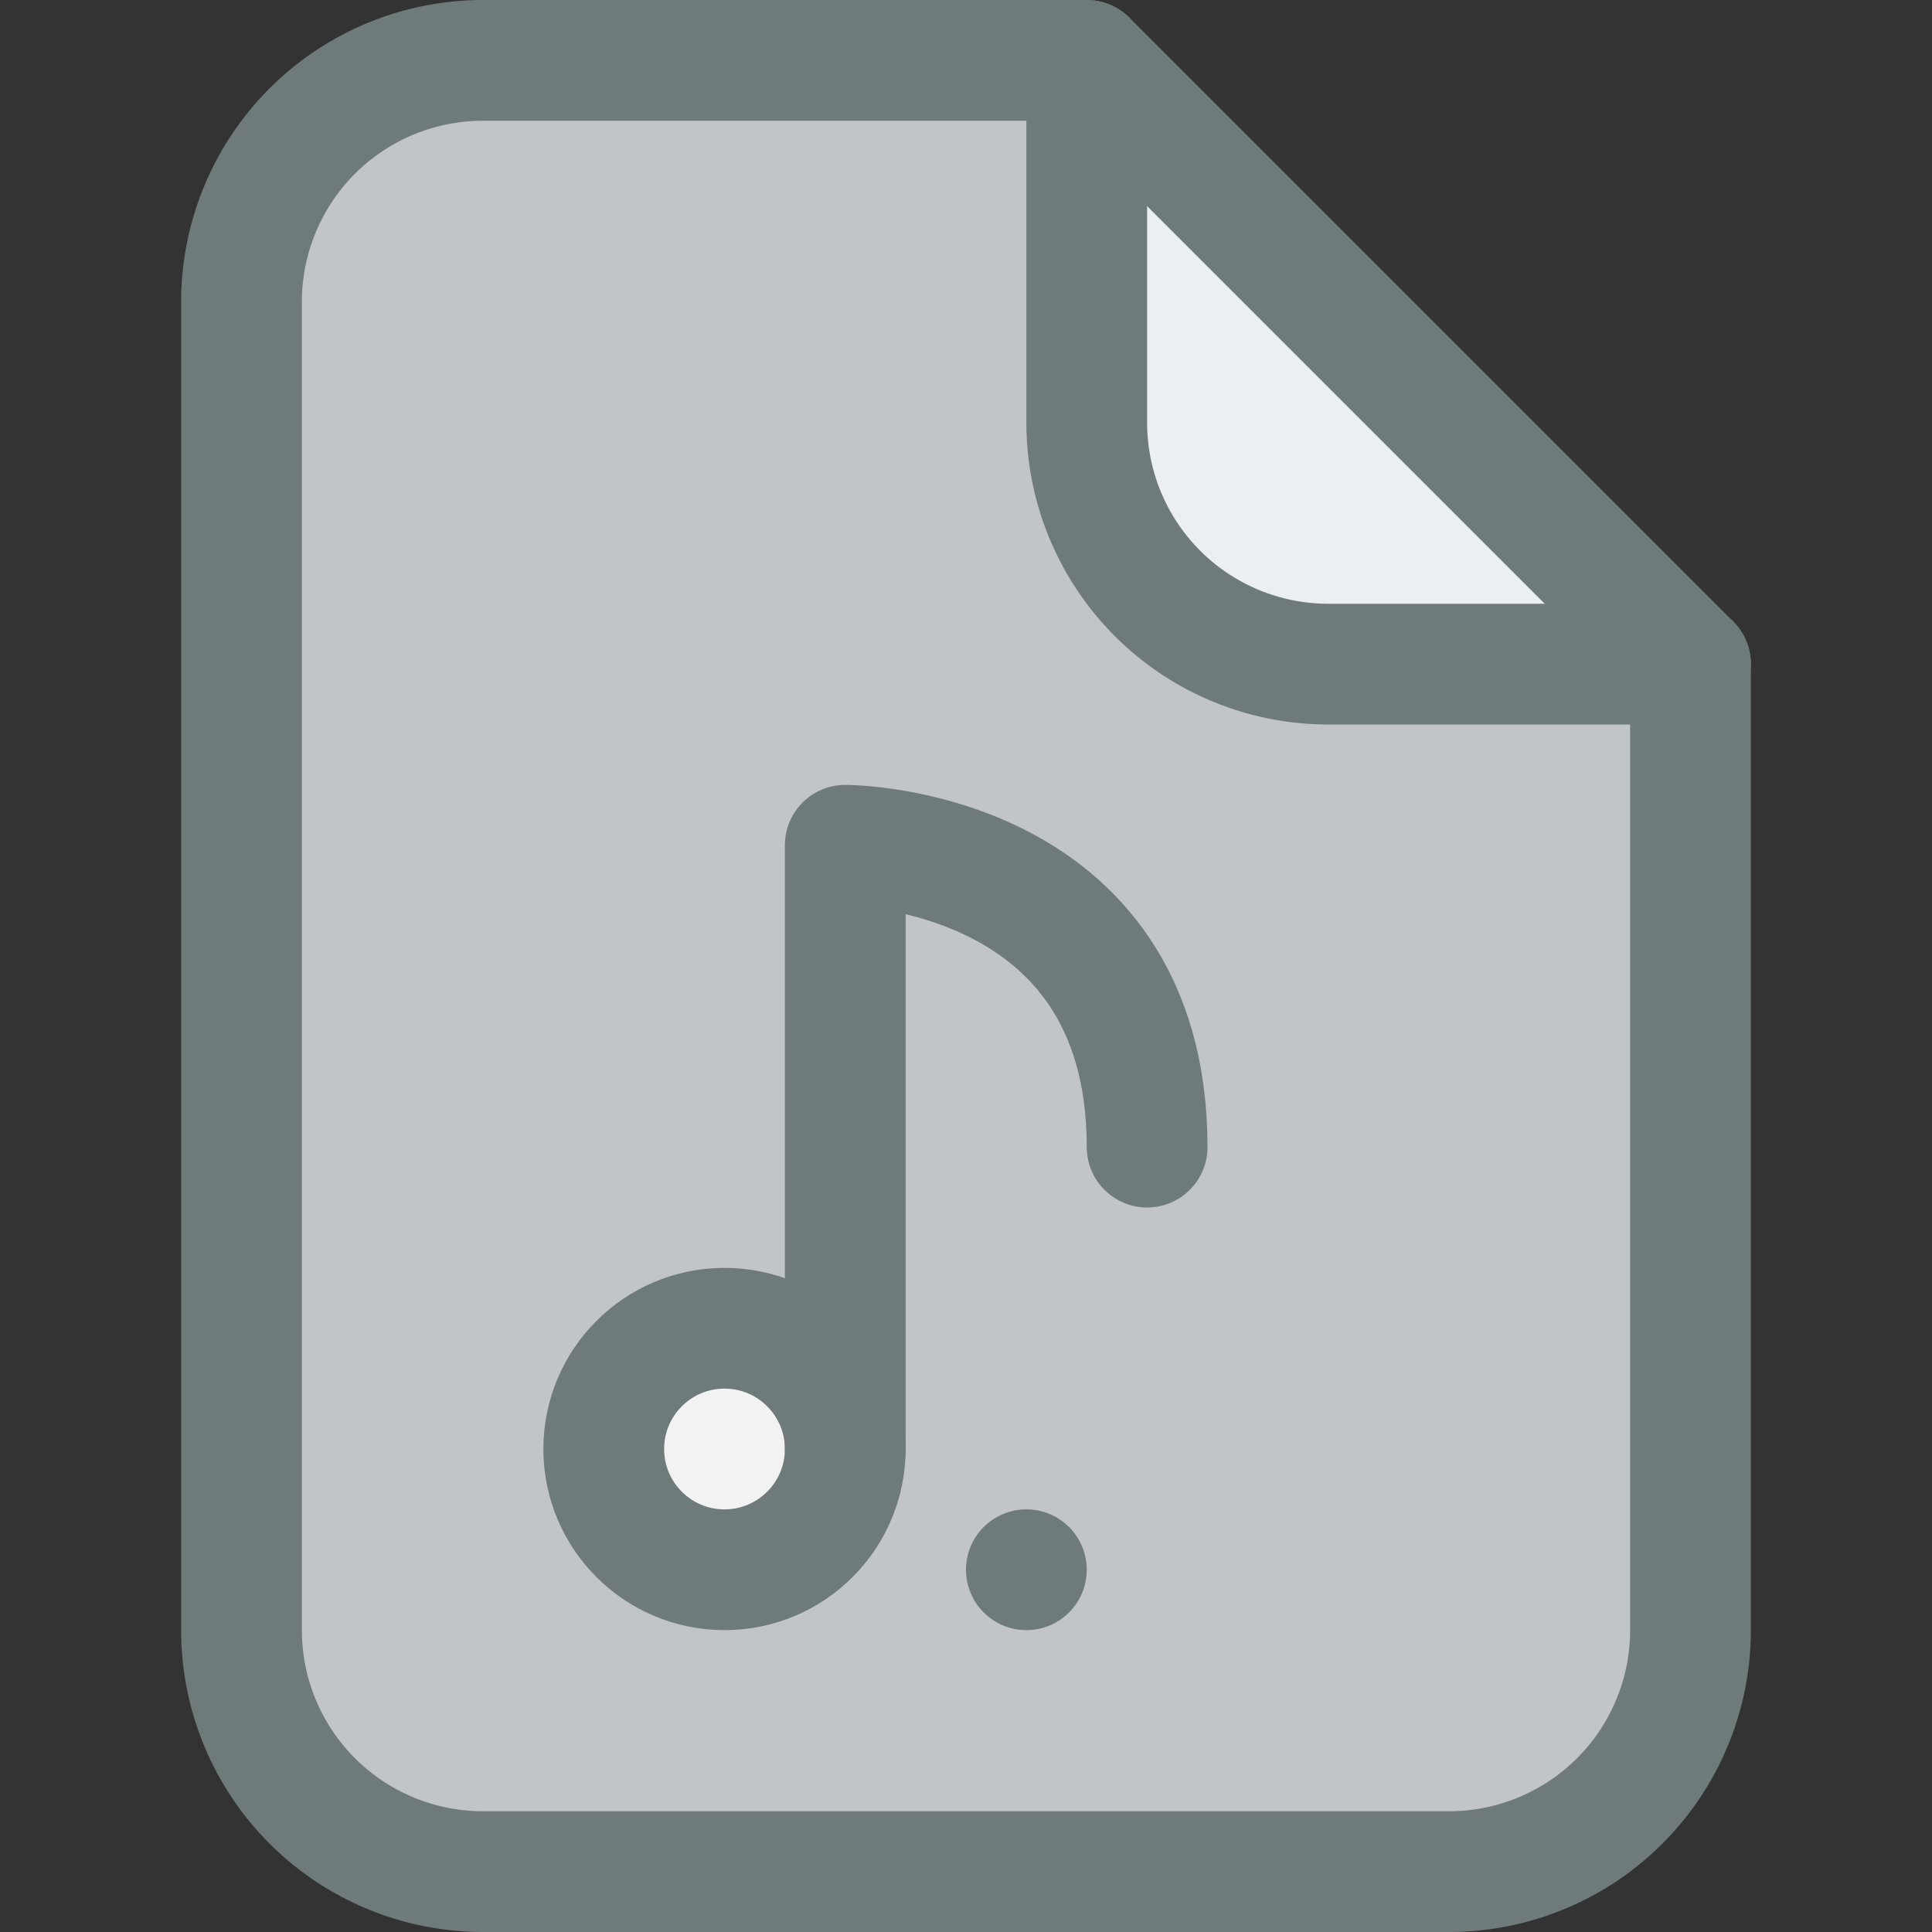 <svg xmlns="http://www.w3.org/2000/svg" viewBox="0 0 32 32"><rect x="0" y="0" width="32" height="32" fill="#333333" stroke="none"/><title>30-File</title><g id="_30-File" data-name="30-File"><path d="M28,11H22a4,4,0,0,1-4-4V1Z" style="fill:#ebeff3"/><path d="M28,11V27a4,4,0,0,1-4,4H8a4,4,0,0,1-4-4V5A4,4,0,0,1,8,1H18V7a4,4,0,0,0,4,4Z" style="fill:#c1c5c8"/><circle cx="12" cy="24" r="2" style="fill:#f2f2f2"/><path d="M18,1H8A4,4,0,0,0,4,5V27a4,4,0,0,0,4,4H24a4,4,0,0,0,4-4V11Z" style="fill:none;stroke:#6f7a7b;stroke-linecap:round;stroke-linejoin:round;stroke-width:2px"/><path d="M18,1V7a4,4,0,0,0,4,4h6" style="fill:none;stroke:#6f7a7b;stroke-linecap:round;stroke-linejoin:round;stroke-width:2px"/><circle cx="12" cy="24" r="2" style="fill:none;stroke:#6f7a7b;stroke-linecap:round;stroke-linejoin:round;stroke-width:2px"/><path d="M14,24V14s5,0,5,5" style="fill:none;stroke:#6f7a7b;stroke-linecap:round;stroke-linejoin:round;stroke-width:2px"/><circle cx="17" cy="26" r="1" style="fill:#6f7a7b"/></g></svg>